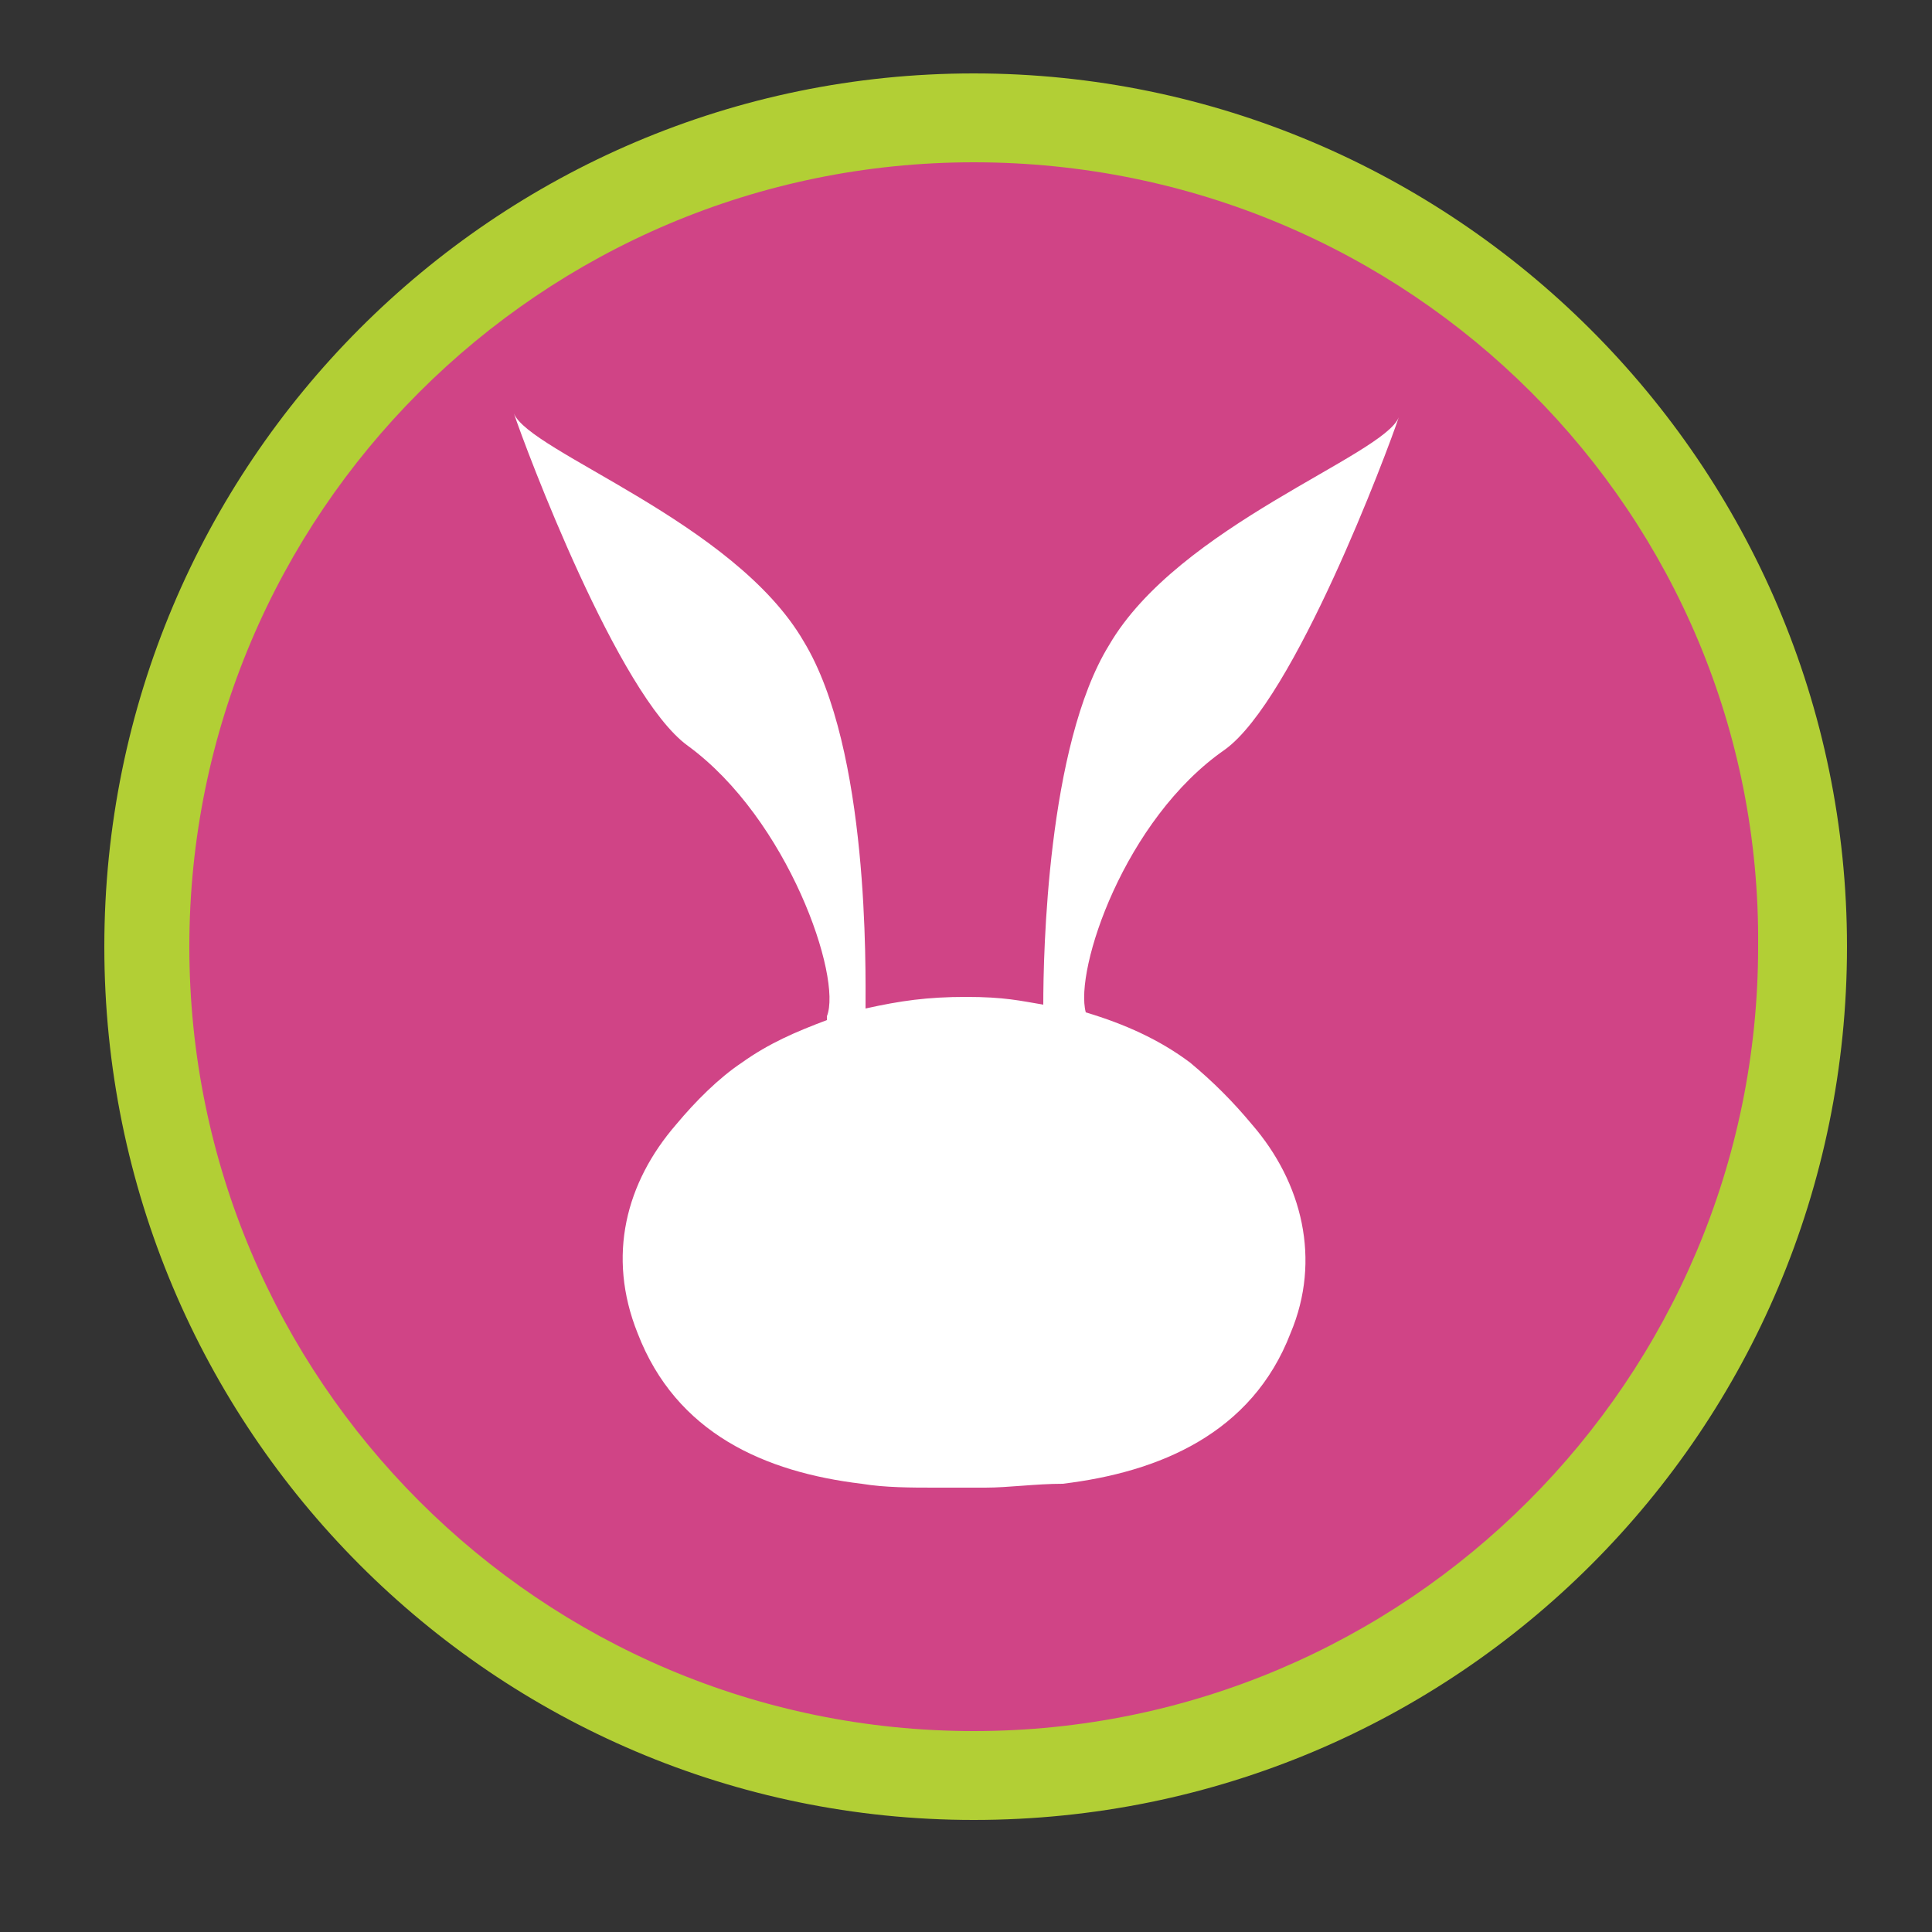 <?xml version="1.0" encoding="utf-8"?>
<!-- Generator: Adobe Illustrator 19.0.0, SVG Export Plug-In . SVG Version: 6.00 Build 0)  -->
<svg version="1.1" id="Layer_1" xmlns="http://www.w3.org/2000/svg" xmlns:xlink="http://www.w3.org/1999/xlink" x="0px" y="0px"
	 viewBox="0 0 50 50" style="enable-background:new 0 0 50 50;" xml:space="preserve">
<rect x="0" y="0" width="50" height="50" fill="#333333" stroke="none"/>
<style type="text/css">
	.st0{fill:#D04486;}
	.st1{fill:#B2CF35;}
	.st2{fill:#FFFFFF;}
</style>
<g id="XMLID_6789_">
	<g id="XMLID_5591_">
		<circle id="XMLID_3_" class="st0" cx="25.2" cy="24.5" r="21.5"/>
		<path id="XMLID_4_" class="st1" d="M25.2,47.1C12.8,47.1,2.7,37,2.7,24.5S12.8,1.9,25.2,1.9s22.6,10.1,22.6,22.6
			S37.7,47.1,25.2,47.1z M25.2,4.2C14,4.2,4.9,13.3,4.9,24.5c0,11.2,9.1,20.3,20.3,20.3s20.3-9.1,20.3-20.3
			C45.6,13.3,36.5,4.2,25.2,4.2z"/>
	</g>
	<g id="XMLID_1_">
		<g id="XMLID_2_">
			<path id="XMLID_19_" class="st2" d="M13.3,10.7C13.3,10.7,13.3,10.7,13.3,10.7C13.3,10.6,13.3,10.6,13.3,10.7z"/>
		</g>
		<g id="XMLID_16_">
			<path id="XMLID_20_" class="st2" d="M31.7,19.4c1.8-1.3,4.2-7.7,4.5-8.6c-0.4,1-5.7,2.8-7.5,5.9C27.1,19.3,27,24.7,27,26
				c-0.6-0.1-1-0.2-2-0.2v0c0,0,0,0,0,0c0,0,0,0,0,0v0c-1,0-1.7,0.1-2.6,0.3c0-1,0.1-6.7-1.6-9.5c-1.8-3.1-7.1-4.9-7.5-5.9
				c0.3,0.9,2.7,7.3,4.5,8.6c2.6,1.9,4,6,3.6,7c0,0,0,0.1,0,0.1c-0.8,0.3-1.5,0.6-2.2,1.1c-0.6,0.4-1.2,1-1.7,1.6
				c-1.3,1.5-1.8,3.4-1,5.4c1,2.6,3.3,3.6,5.8,3.9c0.6,0.1,1.3,0.1,1.9,0.1c0.2,0,0.7,0,0.7,0v0c0,0-0.1,0-0.1,0c0.1,0,0.1,0,0.1,0
				v0c0,0,0.4,0,0.6,0c0.6,0,1.3-0.1,2-0.1c2.5-0.3,4.9-1.3,5.9-3.9c0.8-1.9,0.3-3.9-1-5.4c-0.5-0.6-1-1.1-1.6-1.6
				c-0.8-0.6-1.7-1-2.7-1.3C27.8,25.1,29.1,21.2,31.7,19.4z"/>
		</g>
		<g id="XMLID_17_">
			<path id="XMLID_21_" class="st2" d="M36.2,10.7C36.2,10.7,36.2,10.7,36.2,10.7C36.2,10.6,36.2,10.6,36.2,10.7z"/>
		</g>
	</g>
</g>
</svg>

